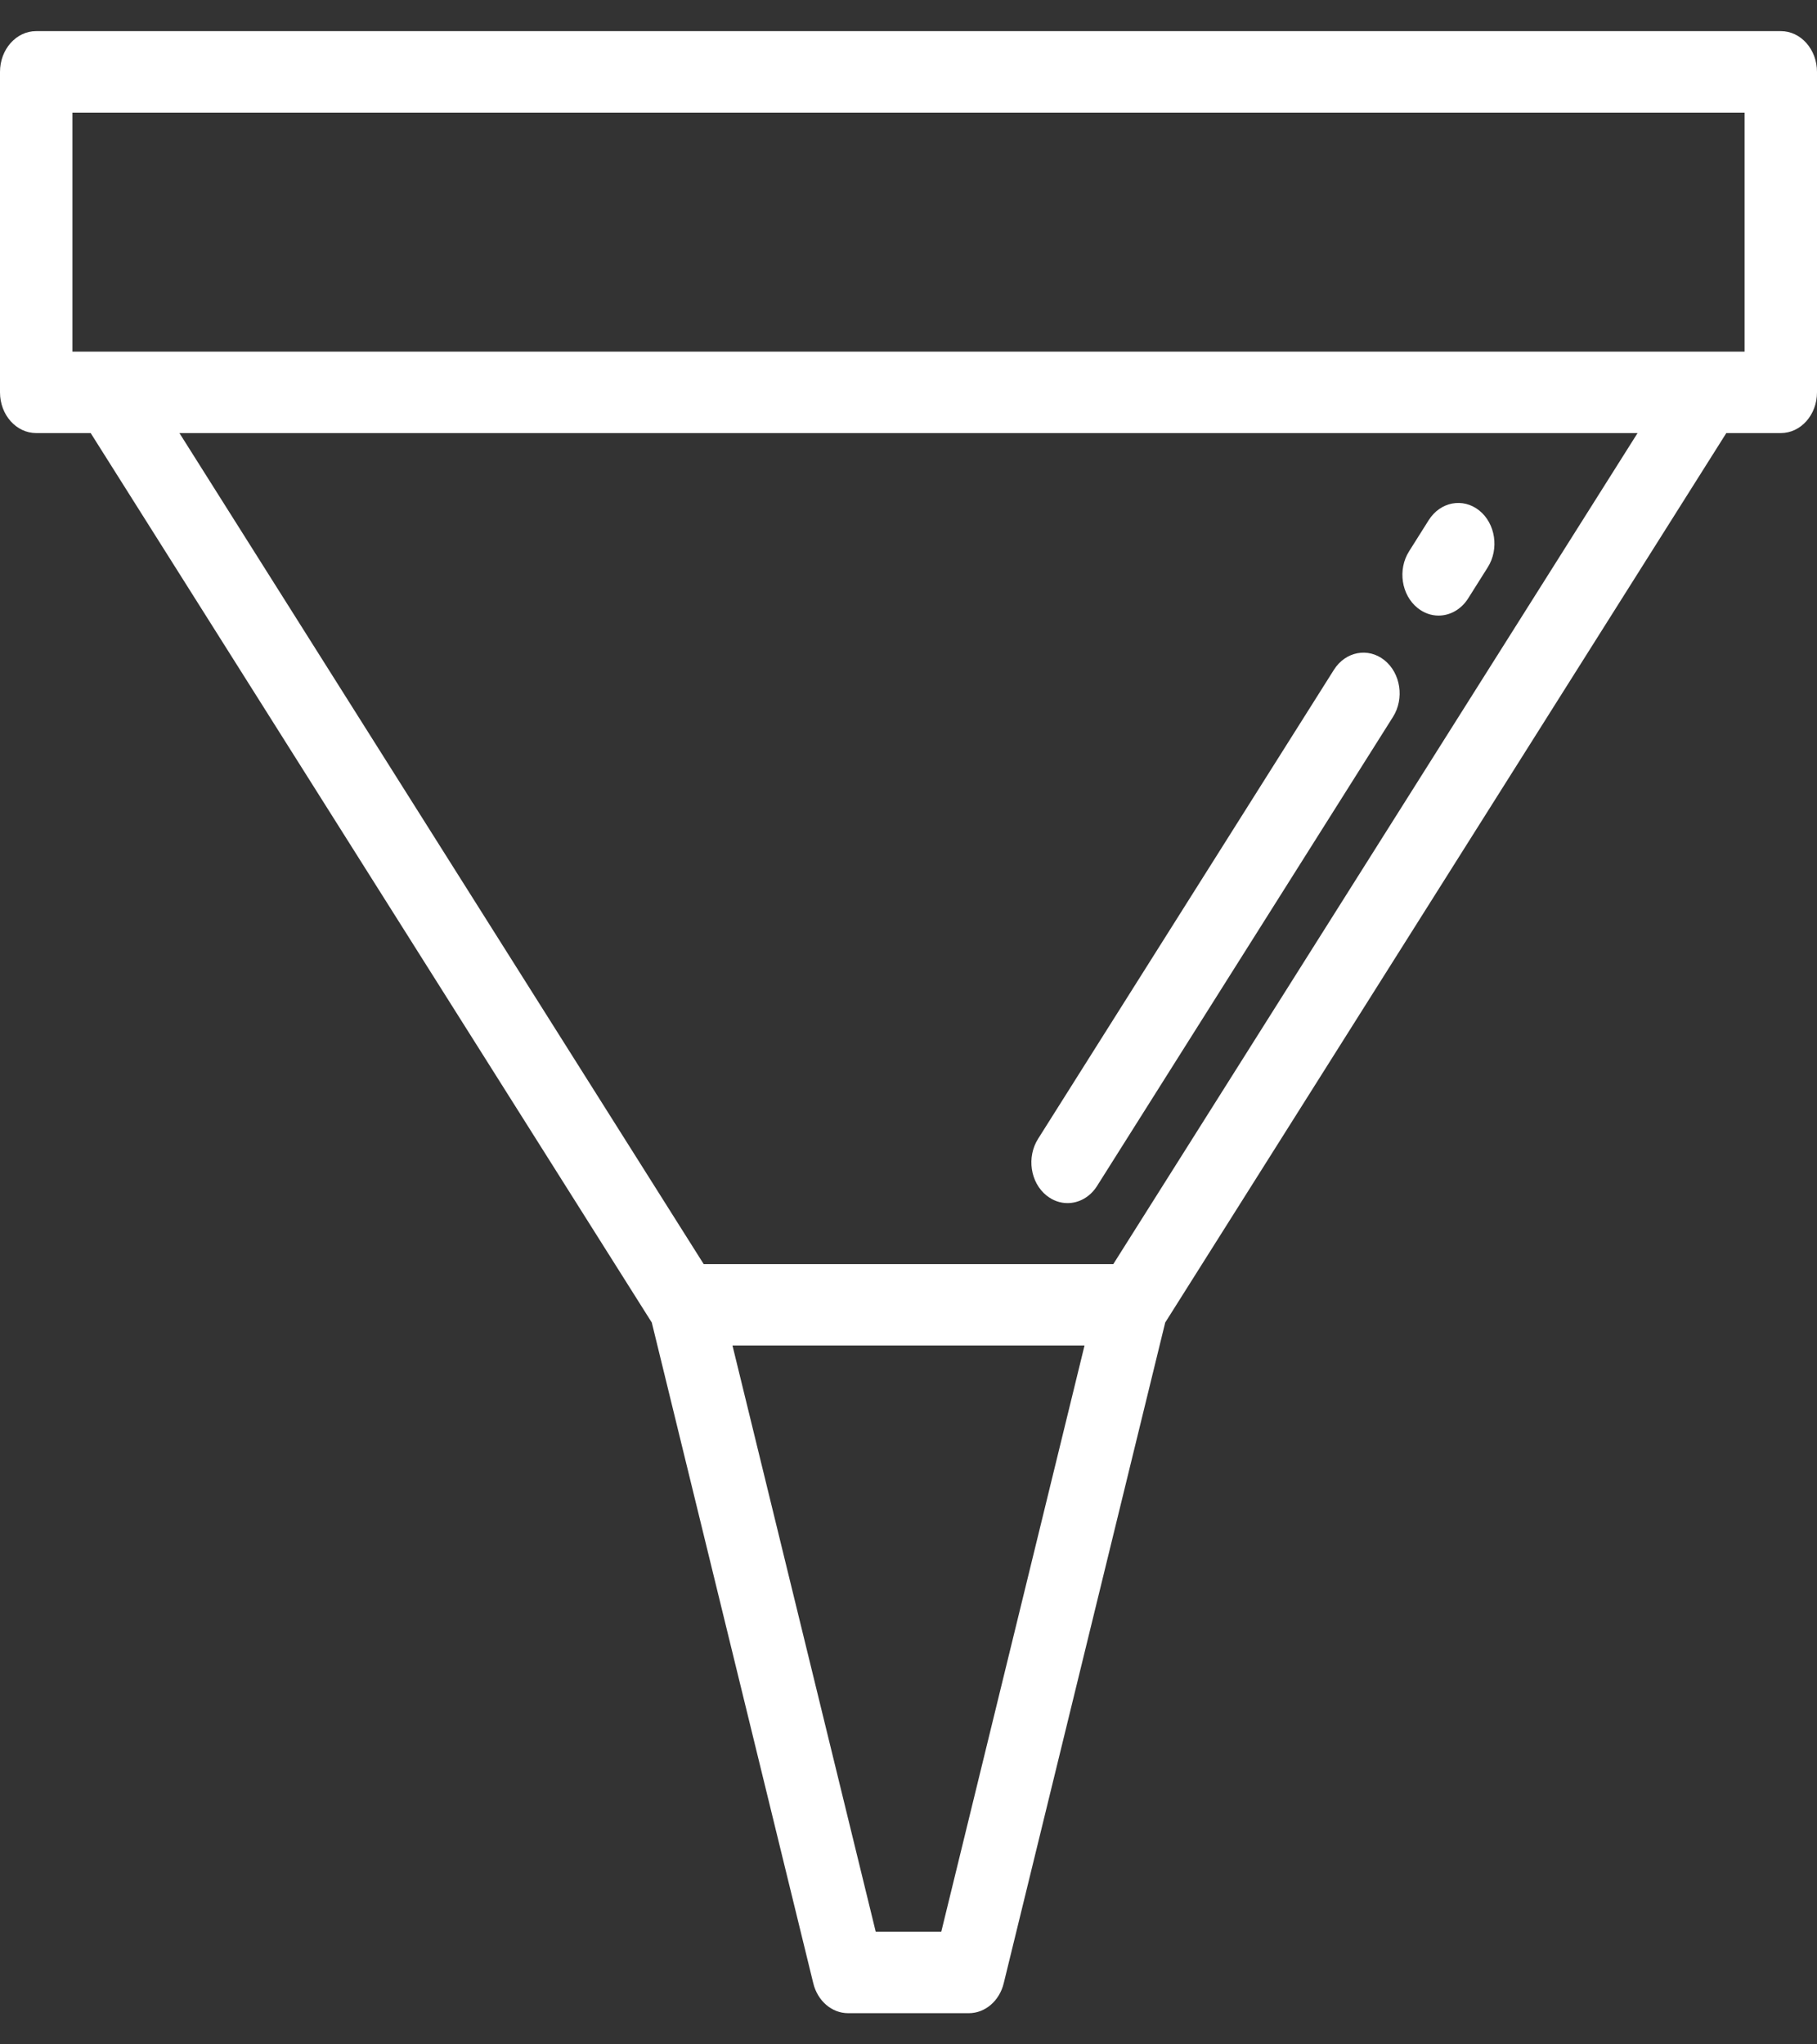 <svg width="32" height="36" viewBox="0 0 32 36" fill="none" xmlns="http://www.w3.org/2000/svg">
<rect x="0" y="0" width="32" height="36" fill="#333333" stroke="none"/>
<path d="M31.363 0.548H0.637C0.285 0.548 0 0.87 0 1.266V6.909C0 7.305 0.285 7.626 0.637 7.626H1.597L11.479 23.289L14.323 34.924C14.399 35.236 14.65 35.451 14.937 35.451H17.062C17.349 35.451 17.601 35.236 17.677 34.924L20.521 23.289L30.403 7.626H31.363C31.715 7.626 32 7.305 32 6.909V1.266C32 0.87 31.715 0.548 31.363 0.548ZM16.577 34.017H15.423L12.9 23.694H19.1L16.577 34.017ZM19.607 22.26H12.393L3.16 7.626H28.84L19.607 22.26ZM30.725 6.192H1.275V1.983H30.725V6.192H30.725Z" fill="white"/>
<path d="M26.051 8.989C25.764 8.76 25.366 8.836 25.162 9.159L24.816 9.708C24.612 10.03 24.68 10.478 24.967 10.707C25.079 10.797 25.208 10.84 25.335 10.84C25.535 10.84 25.731 10.735 25.856 10.538L26.202 9.989C26.405 9.666 26.338 9.219 26.051 8.989Z" fill="white"/>
<path d="M24.381 11.625C24.094 11.396 23.696 11.472 23.492 11.795L18.282 20.054C18.078 20.377 18.145 20.825 18.433 21.054C18.545 21.143 18.673 21.186 18.801 21.186C19 21.186 19.197 21.081 19.321 20.884L24.532 12.625C24.736 12.302 24.668 11.854 24.381 11.625Z" fill="white"/>
</svg>
